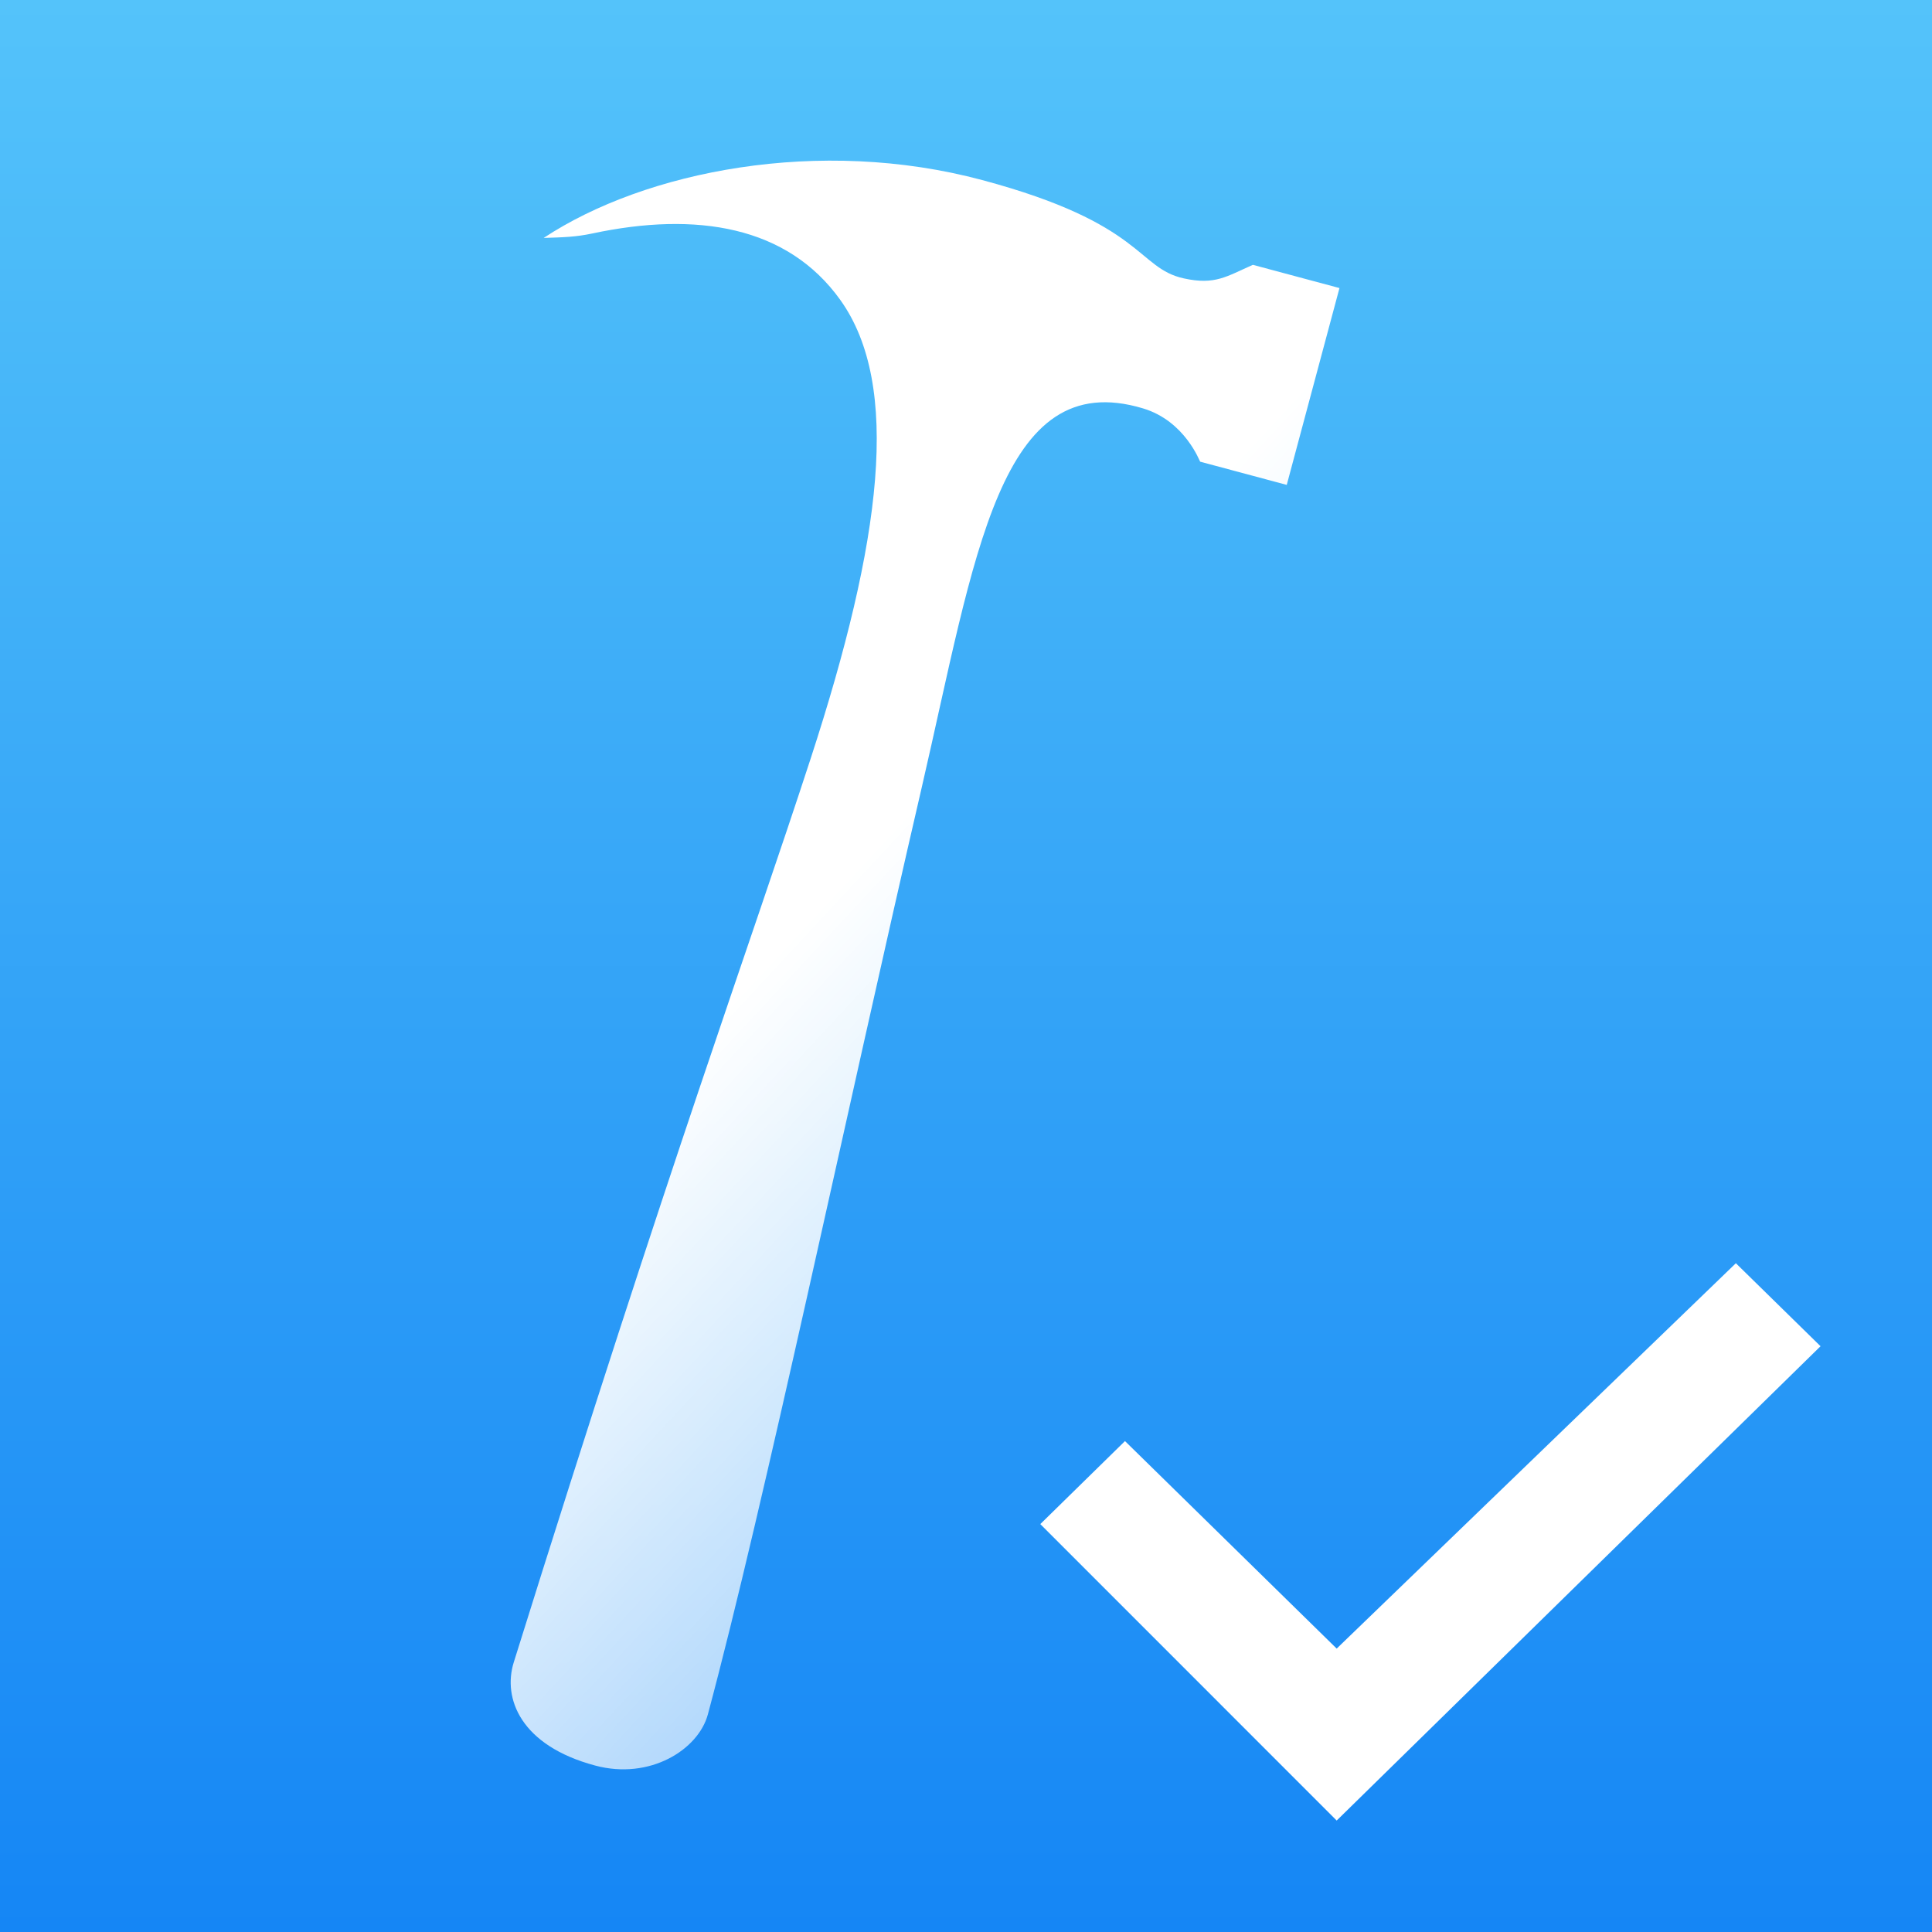 <svg width="52" height="52" viewBox="0 0 52 52" fill="none" xmlns="http://www.w3.org/2000/svg">
<rect x="0" y="0" width="52" height="52" fill="#333333" stroke="none"/>
<rect width="52" height="52" fill="url(#paint0_linear_6325_5249)"/>
<path fill-rule="evenodd" clip-rule="evenodd" d="M30.765 10.992C31.897 11.332 32.292 12.424 32.302 12.426C33.401 12.721 34.175 12.928 34.633 13.051C35.072 11.41 35.922 8.237 36.052 7.753C35.325 7.558 35.046 7.483 33.721 7.128C33.006 7.443 32.704 7.676 31.867 7.494C30.59 7.217 30.818 6.02 26.438 4.847C22.058 3.673 17.37 4.597 14.633 6.404C15.187 6.387 15.505 6.377 15.942 6.284C18.747 5.686 21.193 6.083 22.617 8.073C24.263 10.373 23.729 14.558 21.821 20.411C20.154 25.525 18.121 30.998 13.828 44.741C13.525 45.712 14.011 46.983 16.019 47.52C17.494 47.916 18.798 47.092 19.053 46.141C20.585 40.423 22.733 30.153 24.805 21.21C26.251 14.969 26.893 9.829 30.765 10.992Z" fill="url(#paint1_linear_6325_5249)"/>
<path fill-rule="evenodd" clip-rule="evenodd" d="M35.977 44.372L46.721 34L49 36.234L35.977 49L28 41.021L30.279 38.787L35.977 44.372Z" fill="white"/>
<defs>
<linearGradient id="paint0_linear_6325_5249" x1="0" y1="0" x2="0" y2="52" gradientUnits="userSpaceOnUse">
<stop stop-color="#54C3FA"/>
<stop offset="1" stop-color="#1586F5"/>
</linearGradient>
<linearGradient id="paint1_linear_6325_5249" x1="8.375" y1="39.174" x2="36.329" y2="65.153" gradientUnits="userSpaceOnUse">
<stop stop-color="white"/>
<stop offset="1" stop-color="white" stop-opacity="0.01"/>
</linearGradient>
</defs>
</svg>
